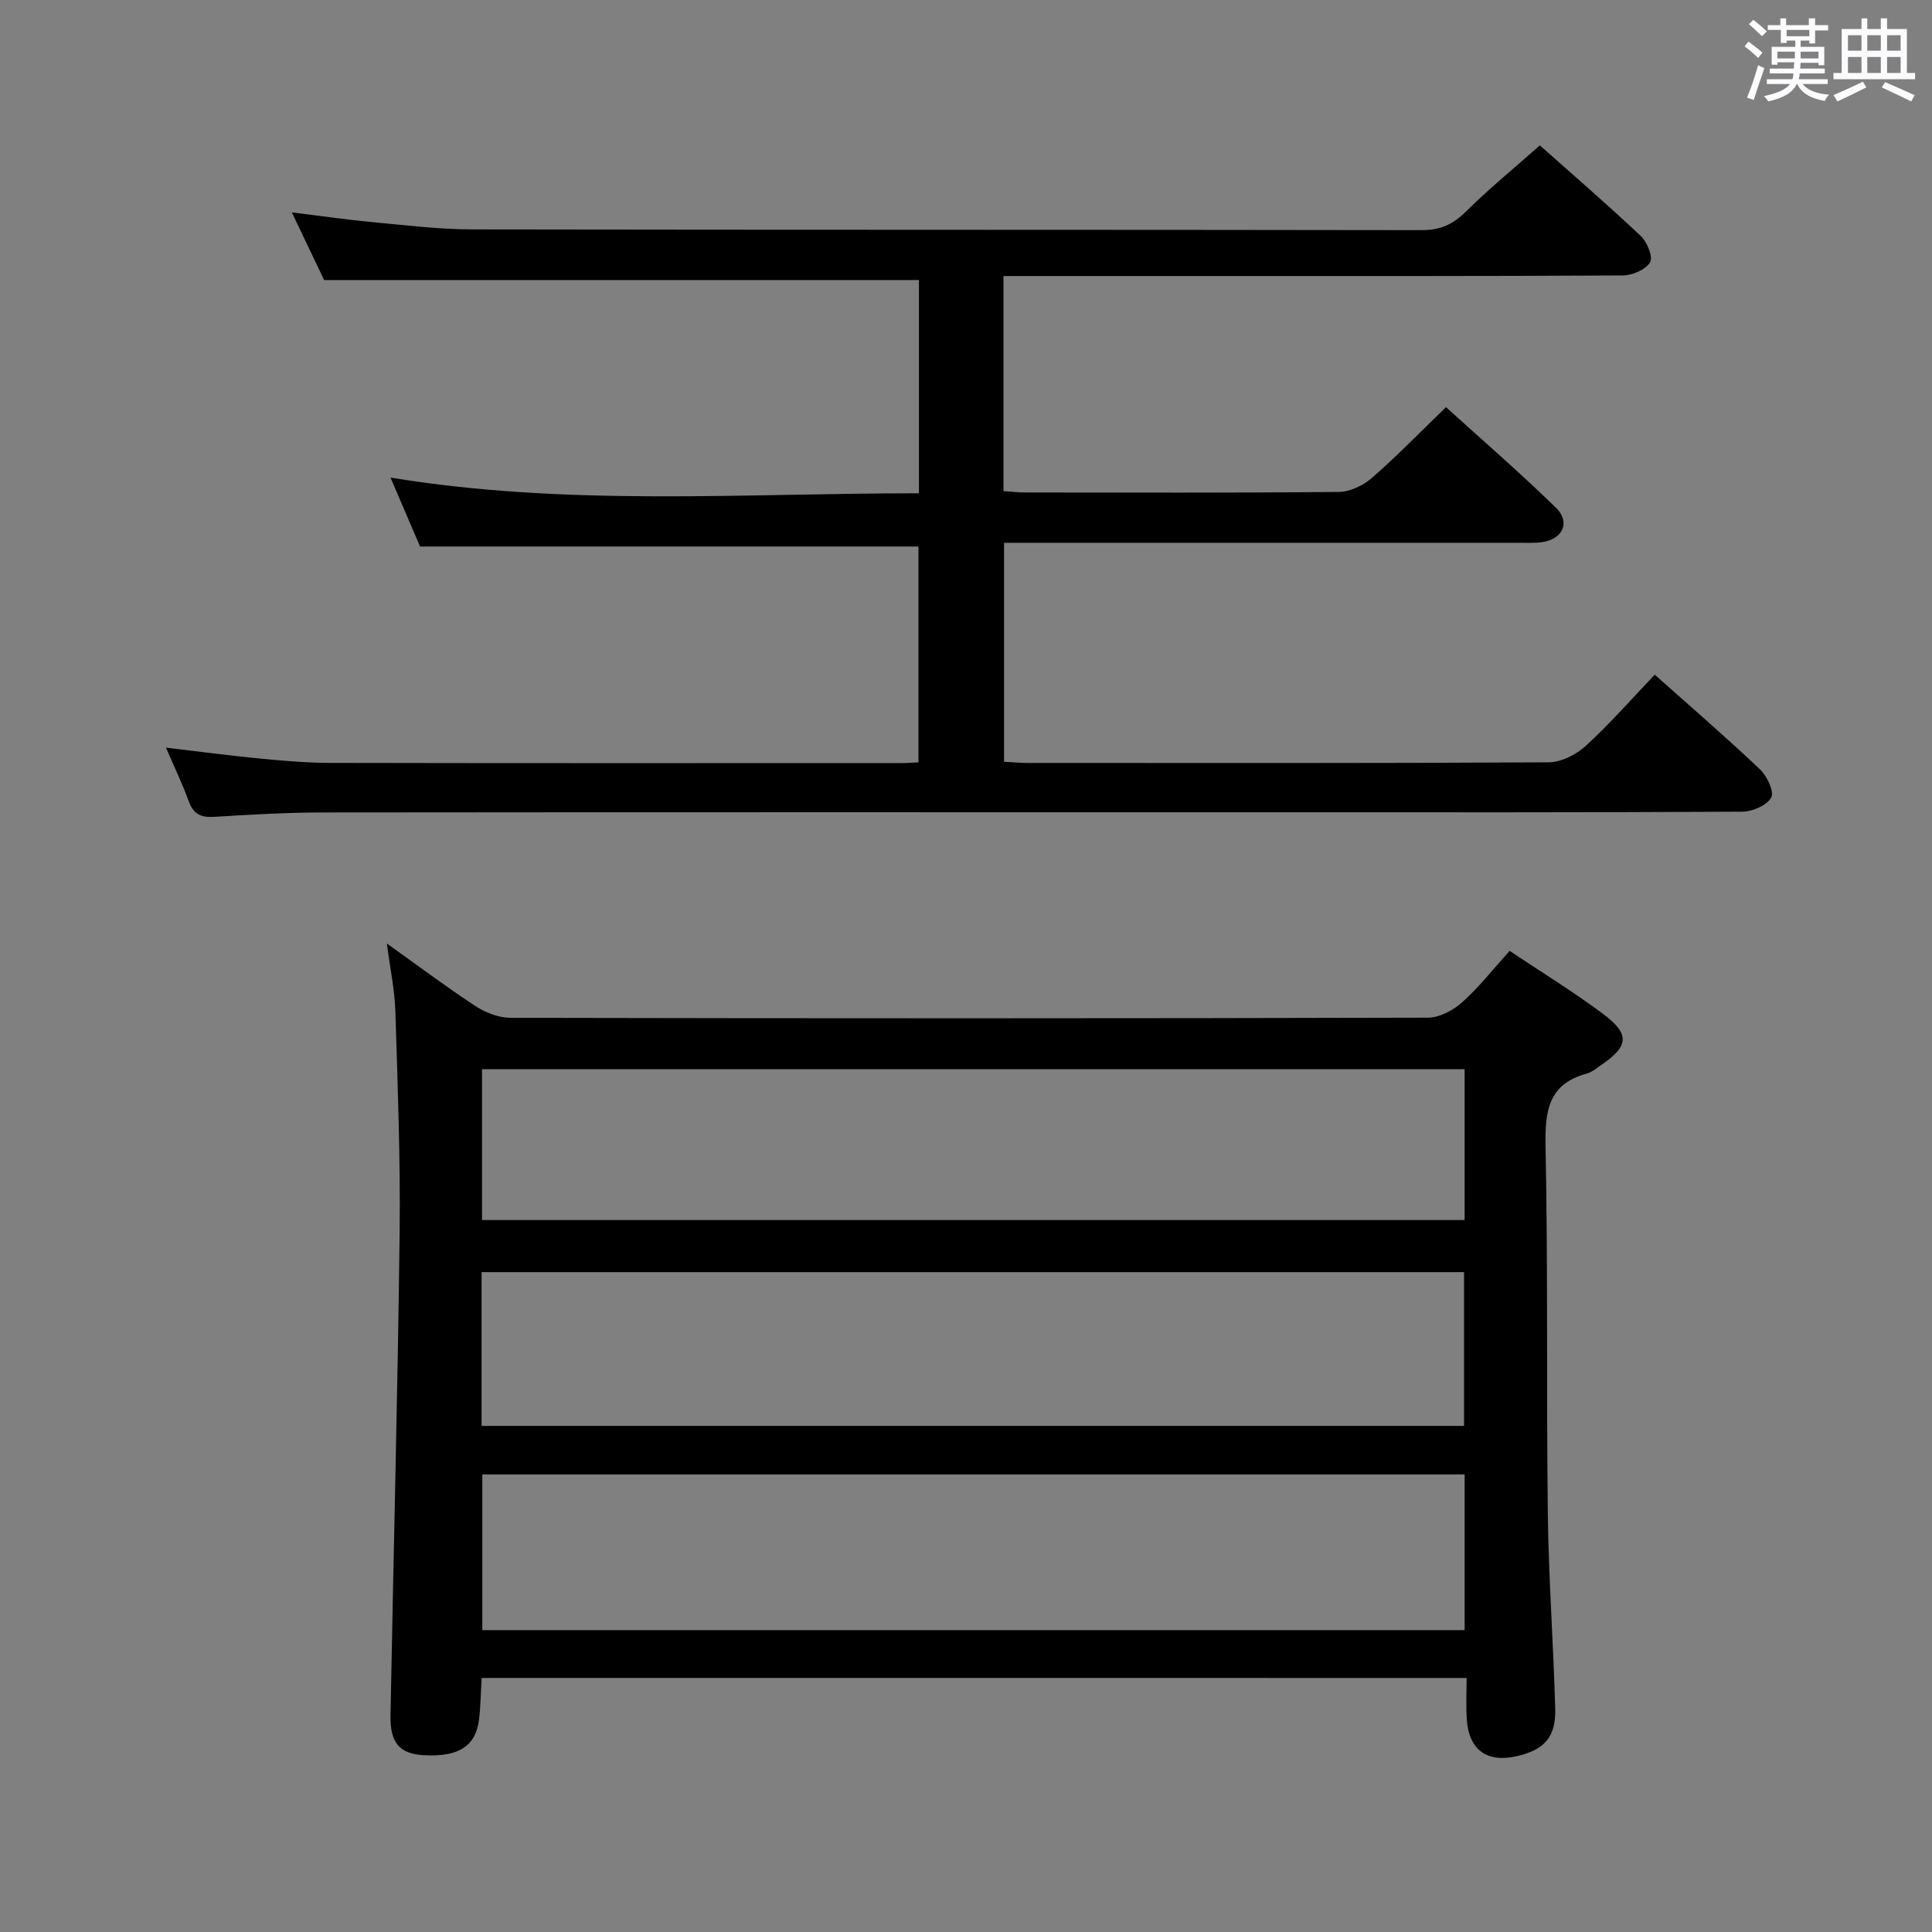 <svg enable-background="new 0 0 400 400" viewBox="0 0 400 400" xmlns="http://www.w3.org/2000/svg"><rect x="0" y="0" width="400" height="400" fill="#808080" stroke="none"/><path d="m361.2 9.6.8-1c.9.7 1.9 1.4 2.9 2.3l-.9 1.1c-1-1-2-1.8-2.8-2.4zm.5 10.6c.9-2.1 1.6-4.3 2.3-6.7.4.2.8.4 1.3.6-.7 2.1-1.5 4.3-2.2 6.6zm.4-15.2.9-.9c1 .8 2 1.6 2.8 2.4l-1 1c-.9-.9-1.8-1.7-2.7-2.5zm12.5-1.2h1.2v1.4h2.7v1.1h-2.7v2.7h-1.2v-.6h-1.8v1.3h4.9v3.8h-1.2v-.5h-3.7c0 .4-.1.9-.1 1.2h5.1v1h-5.2c0 .5-.1.9-.2 1.2h6v1h-5.2c1.1 1.3 2.9 2 5.5 2.2-.4.4-.7.8-.9 1.3-2.9-.5-4.8-1.6-5.7-3.5h-.1c-.8 1.7-2.7 2.9-5.9 3.6-.2-.4-.6-.8-.9-1.1 2.8-.6 4.6-1.4 5.4-2.5h-4.8v-1h5.3c.1-.3.2-.7.2-1.2h-4.9v-1h5c0-.4 0-.8.1-1.3h-3.5v.5h-1.2v-3.7h4.9v-1.3h-1.8v.5h-1.2v-2.7h-2.7v-1h2.6v-1.4h1.2v1.4h4.7v-1.4zm-6.6 8.3h3.6c0-.4 0-.9 0-1.4h-3.6zm1.9-4.6h4.7v-1.3h-4.7zm6.6 3.2h-3.7v1.4h3.7z" fill="#fbfafc"/><path d="m385.3 3.8h1.3v2.2h2.8v-2.2h1.3v2.2h4.1v9.1h1.7v1.3h-16.9v-1.3h1.7v-9.1h4.1v-2.2zm.4 13.1.7 1.2c-1.8.9-3.8 1.9-6 2.9-.2-.4-.5-.8-.8-1.3 2.3-1 4.3-1.9 6.1-2.8zm-3.1-6.4h2.8v-3.2h-2.8zm0 4.6h2.8v-3.3h-2.8zm4-4.6h2.8v-3.2h-2.8zm0 4.6h2.8v-3.3h-2.8zm3.7 1.9c2.1.9 4.1 1.8 6.1 2.7l-.7 1.3c-2.2-1.1-4.2-2-6.1-2.9zm3.2-9.7h-2.8v3.2h2.8v-3.1zm-2.8 7.8h2.8v-3.3h-2.8z" fill="#fbfafc"/><g fill="#010000"><path d="m99.72 347.4c-.18 2.98-.21 5.77-.53 8.53-.66 5.59-4.21 7.86-11.4 7.47-5.02-.28-7.05-2.48-6.94-8.26.61-33.27 1.49-66.55 1.89-99.82.18-15.3-.41-30.61-.88-45.91-.14-4.42-1.08-8.81-1.76-14.06 6.47 4.61 12.29 8.98 18.36 12.96 2.07 1.36 4.8 2.41 7.24 2.42 63.31.13 126.62.14 189.93-.03 2.41-.01 5.25-1.53 7.12-3.21 3.45-3.08 6.34-6.79 9.8-10.62 6.46 4.32 13.1 8.38 19.31 13.02 5.65 4.22 5.38 6.67-.31 10.58-.96.66-1.91 1.49-2.99 1.79-8.05 2.17-8.71 7.81-8.57 15.12.52 25.31.16 50.64.47 75.96.17 13.46 1.15 26.91 1.53 40.37.17 5.89-2.19 8.52-7.8 9.85-6.29 1.49-10.08-1.19-10.51-7.63-.19-2.76-.03-5.55-.03-8.52-68.37-.01-135.94-.01-203.93-.01zm-.01-52.18h203.4c0-10.89 0-21.4 0-31.84-68.04 0-135.61 0-203.4 0zm203.53 10.05c-67.95 0-135.55 0-203.38 0v32.23h203.38c0-10.91 0-21.48 0-32.23zm-.01-83.9c-68.07 0-135.75 0-203.43 0v31.23h203.43c0-10.45 0-20.69 0-31.23z"/><path d="m342.6 139.69c7.5 6.68 14.8 12.98 21.8 19.61 1.46 1.38 2.98 4.66 2.31 5.83-.92 1.62-3.89 2.91-5.99 2.92-32.16.18-64.33.12-96.49.12-65.83 0-131.66-.03-197.48.04-7.48.01-14.96.45-22.43.91-2.73.17-4.29-.58-5.25-3.24-1.27-3.54-2.92-6.94-4.71-11.09 6.9.81 12.93 1.63 18.98 2.21 4.96.48 9.95.94 14.93.95 39.5.08 78.99.05 118.49.04.99 0 1.98-.09 3.4-.15 0-14.96 0-29.82 0-44.69-34.29 0-68.49 0-103.19 0-1.79-4.17-3.85-8.98-6.12-14.27 36.65 6.02 72.89 3.23 109.41 3.25 0-15.04 0-29.62 0-44.15-40.85 0-81.54 0-123.15 0-1.77-3.72-4.03-8.44-6.69-14.01 6.04.74 11.31 1.52 16.61 2.01 6.94.65 13.9 1.51 20.86 1.52 65.49.11 130.99.04 196.48.15 3.84.01 6.47-1.21 9.15-3.86 4.73-4.69 9.91-8.92 15.29-13.69 6.17 5.49 13.68 11.97 20.9 18.76 1.32 1.24 2.58 4.38 1.92 5.45-.94 1.52-3.67 2.71-5.64 2.72-29.5.17-58.99.12-88.49.12-13.13 0-26.26 0-39.74 0v44.53c1.53.1 2.97.28 4.41.28 21.66.02 43.33.1 64.99-.11 2.32-.02 5.05-1.31 6.84-2.87 5.14-4.47 9.9-9.38 15.38-14.68 7.44 6.75 15.33 13.57 22.78 20.84 3.04 2.97 1.38 6.5-2.86 7.1-1.64.23-3.33.14-4.99.14-33.33.01-66.66 0-99.99 0-1.99 0-3.98 0-6.44 0v45.33c1.55.08 3.15.24 4.75.25 36 .01 71.99.08 107.99-.13 2.58-.02 5.67-1.55 7.63-3.35 4.9-4.45 9.29-9.49 14.35-14.79z"/></g></svg>